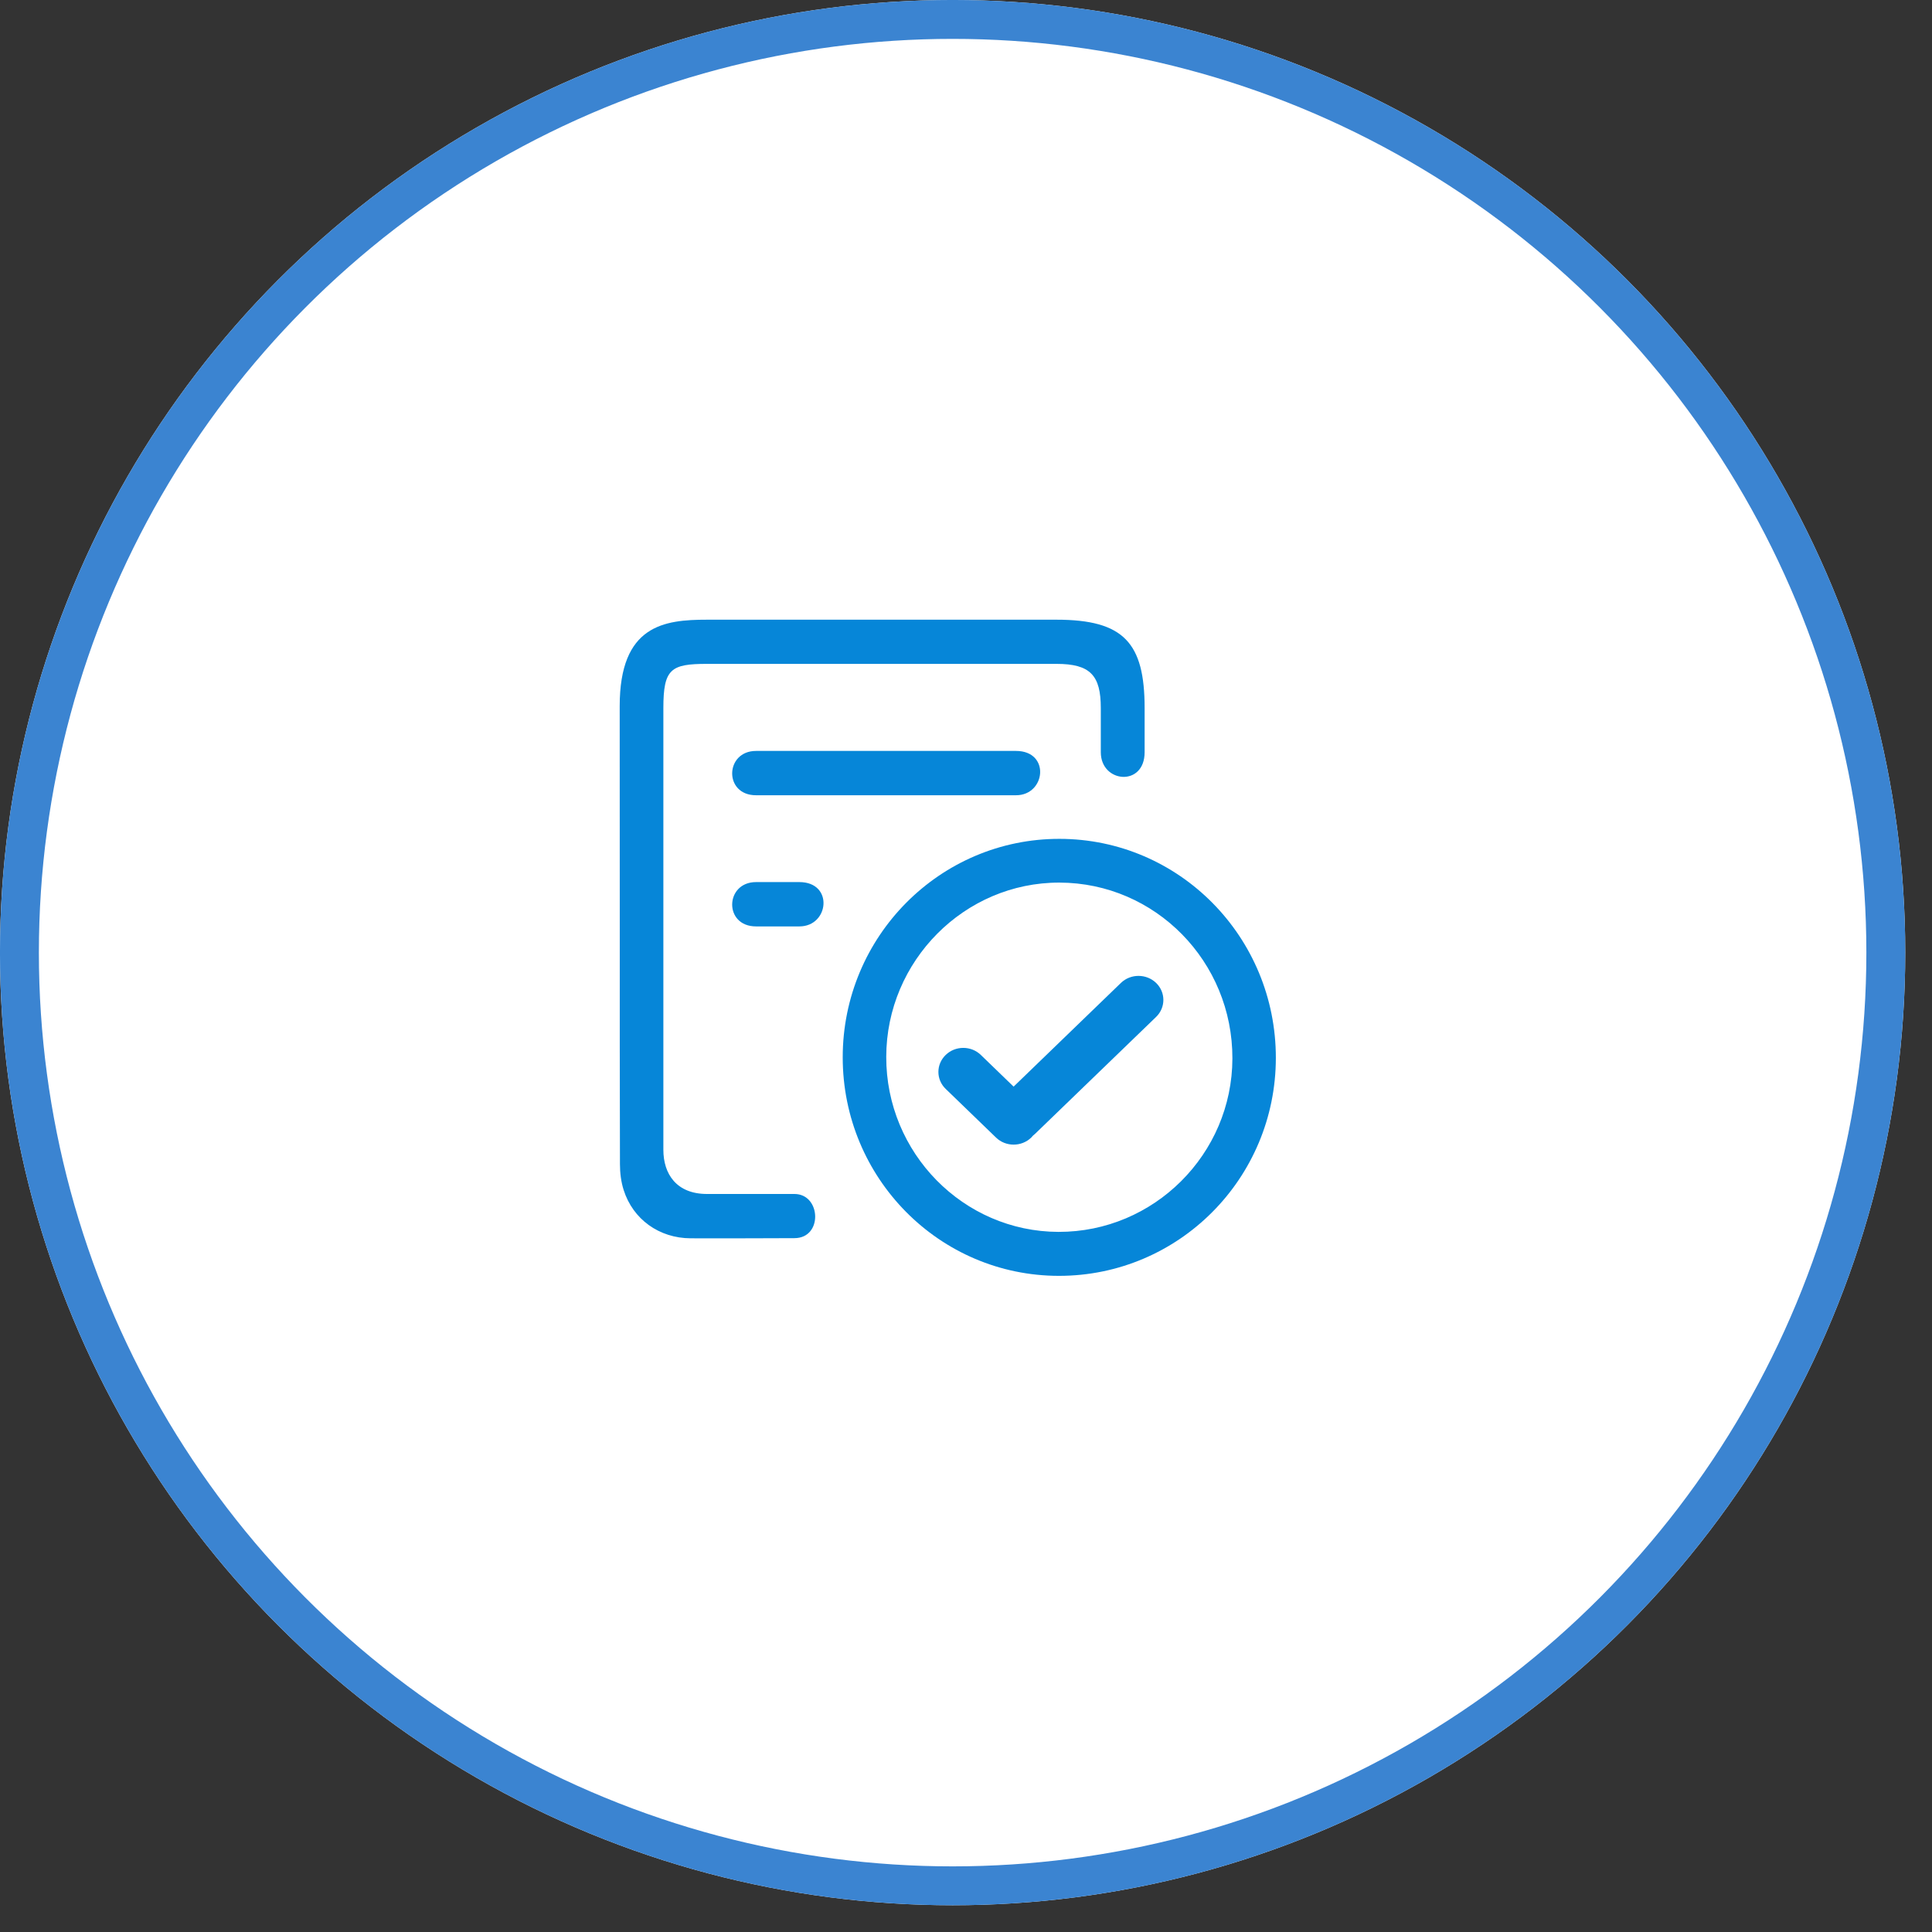 <?xml version="1.0" encoding="UTF-8"?>
<svg width="53px" height="53px" viewBox="0 0 53 53" version="1.1" xmlns="http://www.w3.org/2000/svg" xmlns:xlink="http://www.w3.org/1999/xlink">
    <rect x="0" y="0" width="53" height="53" fill="#333333" stroke="none"/>
    <!-- Generator: Sketch 49.2 (51160) - http://www.bohemiancoding.com/sketch -->
    <title>Group 9</title>
    <desc>Created with Sketch.</desc>
    <defs>
        <circle id="path-1" cx="26.133" cy="26.133" r="26.133"></circle>
    </defs>
    <g id="钱包" stroke="none" stroke-width="1" fill="none" fill-rule="evenodd">
        <g id="钱包---审查文章---文章详情页" transform="translate(-462, -253)">
            <g id="Group-23" transform="translate(408, 90)">
                <g id="Group-21" transform="translate(54, 163)">
                    <g id="Group-9">
                        <g id="Oval-Copy">
                            <use fill="#FFFFFF" fill-rule="evenodd" xlink:href="#path-1"></use>
                            <circle stroke="#3B84D1" stroke-width="1.067" cx="26.133" cy="26.133" r="25.6"></circle>
                        </g>
                        <g id="通过2" transform="translate(17, 17)" fill="#0686D8" fill-rule="nonzero">
                            <path d="M0.002,8.471 C0.002,5.903 0,4.939 0,2.371 C0,0.145 1.222,0 2.396,0 L11.982,0 C13.829,0 14.4,0.635 14.4,2.424 L14.4,3.636 C14.4,4.591 13.198,4.482 13.198,3.636 L13.198,2.424 C13.198,1.526 12.909,1.212 11.982,1.212 L2.396,1.212 C1.404,1.212 1.198,1.348 1.198,2.424 L1.198,14.542 C1.198,15.206 1.558,15.754 2.396,15.754 C3.85,15.754 3.34,15.754 4.793,15.754 C5.525,15.754 5.579,16.966 4.793,16.966 C4.007,16.966 3.411,16.975 1.945,16.97 C1.08,16.966 0.364,16.448 0.109,15.646 C0.037,15.422 0.007,15.174 0.007,14.937 C-3.08248025e-16,12.378 0.002,11.03 0.002,8.471" id="通过23"></path>
                            <path d="M12.049,18 C8.771,17.999 6.118,15.318 6.118,12.005 C6.118,8.692 8.784,6.007 12.067,6.012 C15.351,6.016 18.003,8.704 18,12.023 C17.997,15.328 15.336,18.001 12.049,18 Z M12.065,7.212 C9.459,7.206 7.318,9.358 7.312,11.99 C7.306,14.629 9.428,16.787 12.036,16.794 C14.655,16.801 16.802,14.662 16.808,12.038 C16.815,9.377 14.694,7.219 12.065,7.212 Z M10.872,3.6 C11.819,3.601 11.689,4.816 10.872,4.816 L3.74,4.816 C2.849,4.816 2.886,3.6 3.74,3.6 C6.08,3.6 9.962,3.6 10.872,3.6 Z M4.929,7.198 C5.876,7.199 5.746,8.414 4.929,8.414 L3.74,8.414 C2.849,8.414 2.886,7.198 3.74,7.198 C6.08,7.198 4.019,7.198 4.929,7.198 Z" id="通过22"></path>
                            <path d="M14.715,9.964 C14.448,9.707 14.016,9.707 13.75,9.964 L10.806,12.809 L9.907,11.94 C9.641,11.682 9.209,11.682 8.943,11.94 C8.676,12.197 8.676,12.615 8.943,12.872 L10.324,14.207 C10.457,14.336 10.632,14.4 10.806,14.4 C10.981,14.4 11.156,14.336 11.289,14.207 C11.307,14.189 11.324,14.171 11.34,14.151 C11.36,14.136 11.379,14.12 11.397,14.102 L14.715,10.897 C14.981,10.639 14.981,10.222 14.715,9.964 Z" id="通过21"></path>
                        </g>
                    </g>
                </g>
            </g>
        </g>
    </g>
</svg>